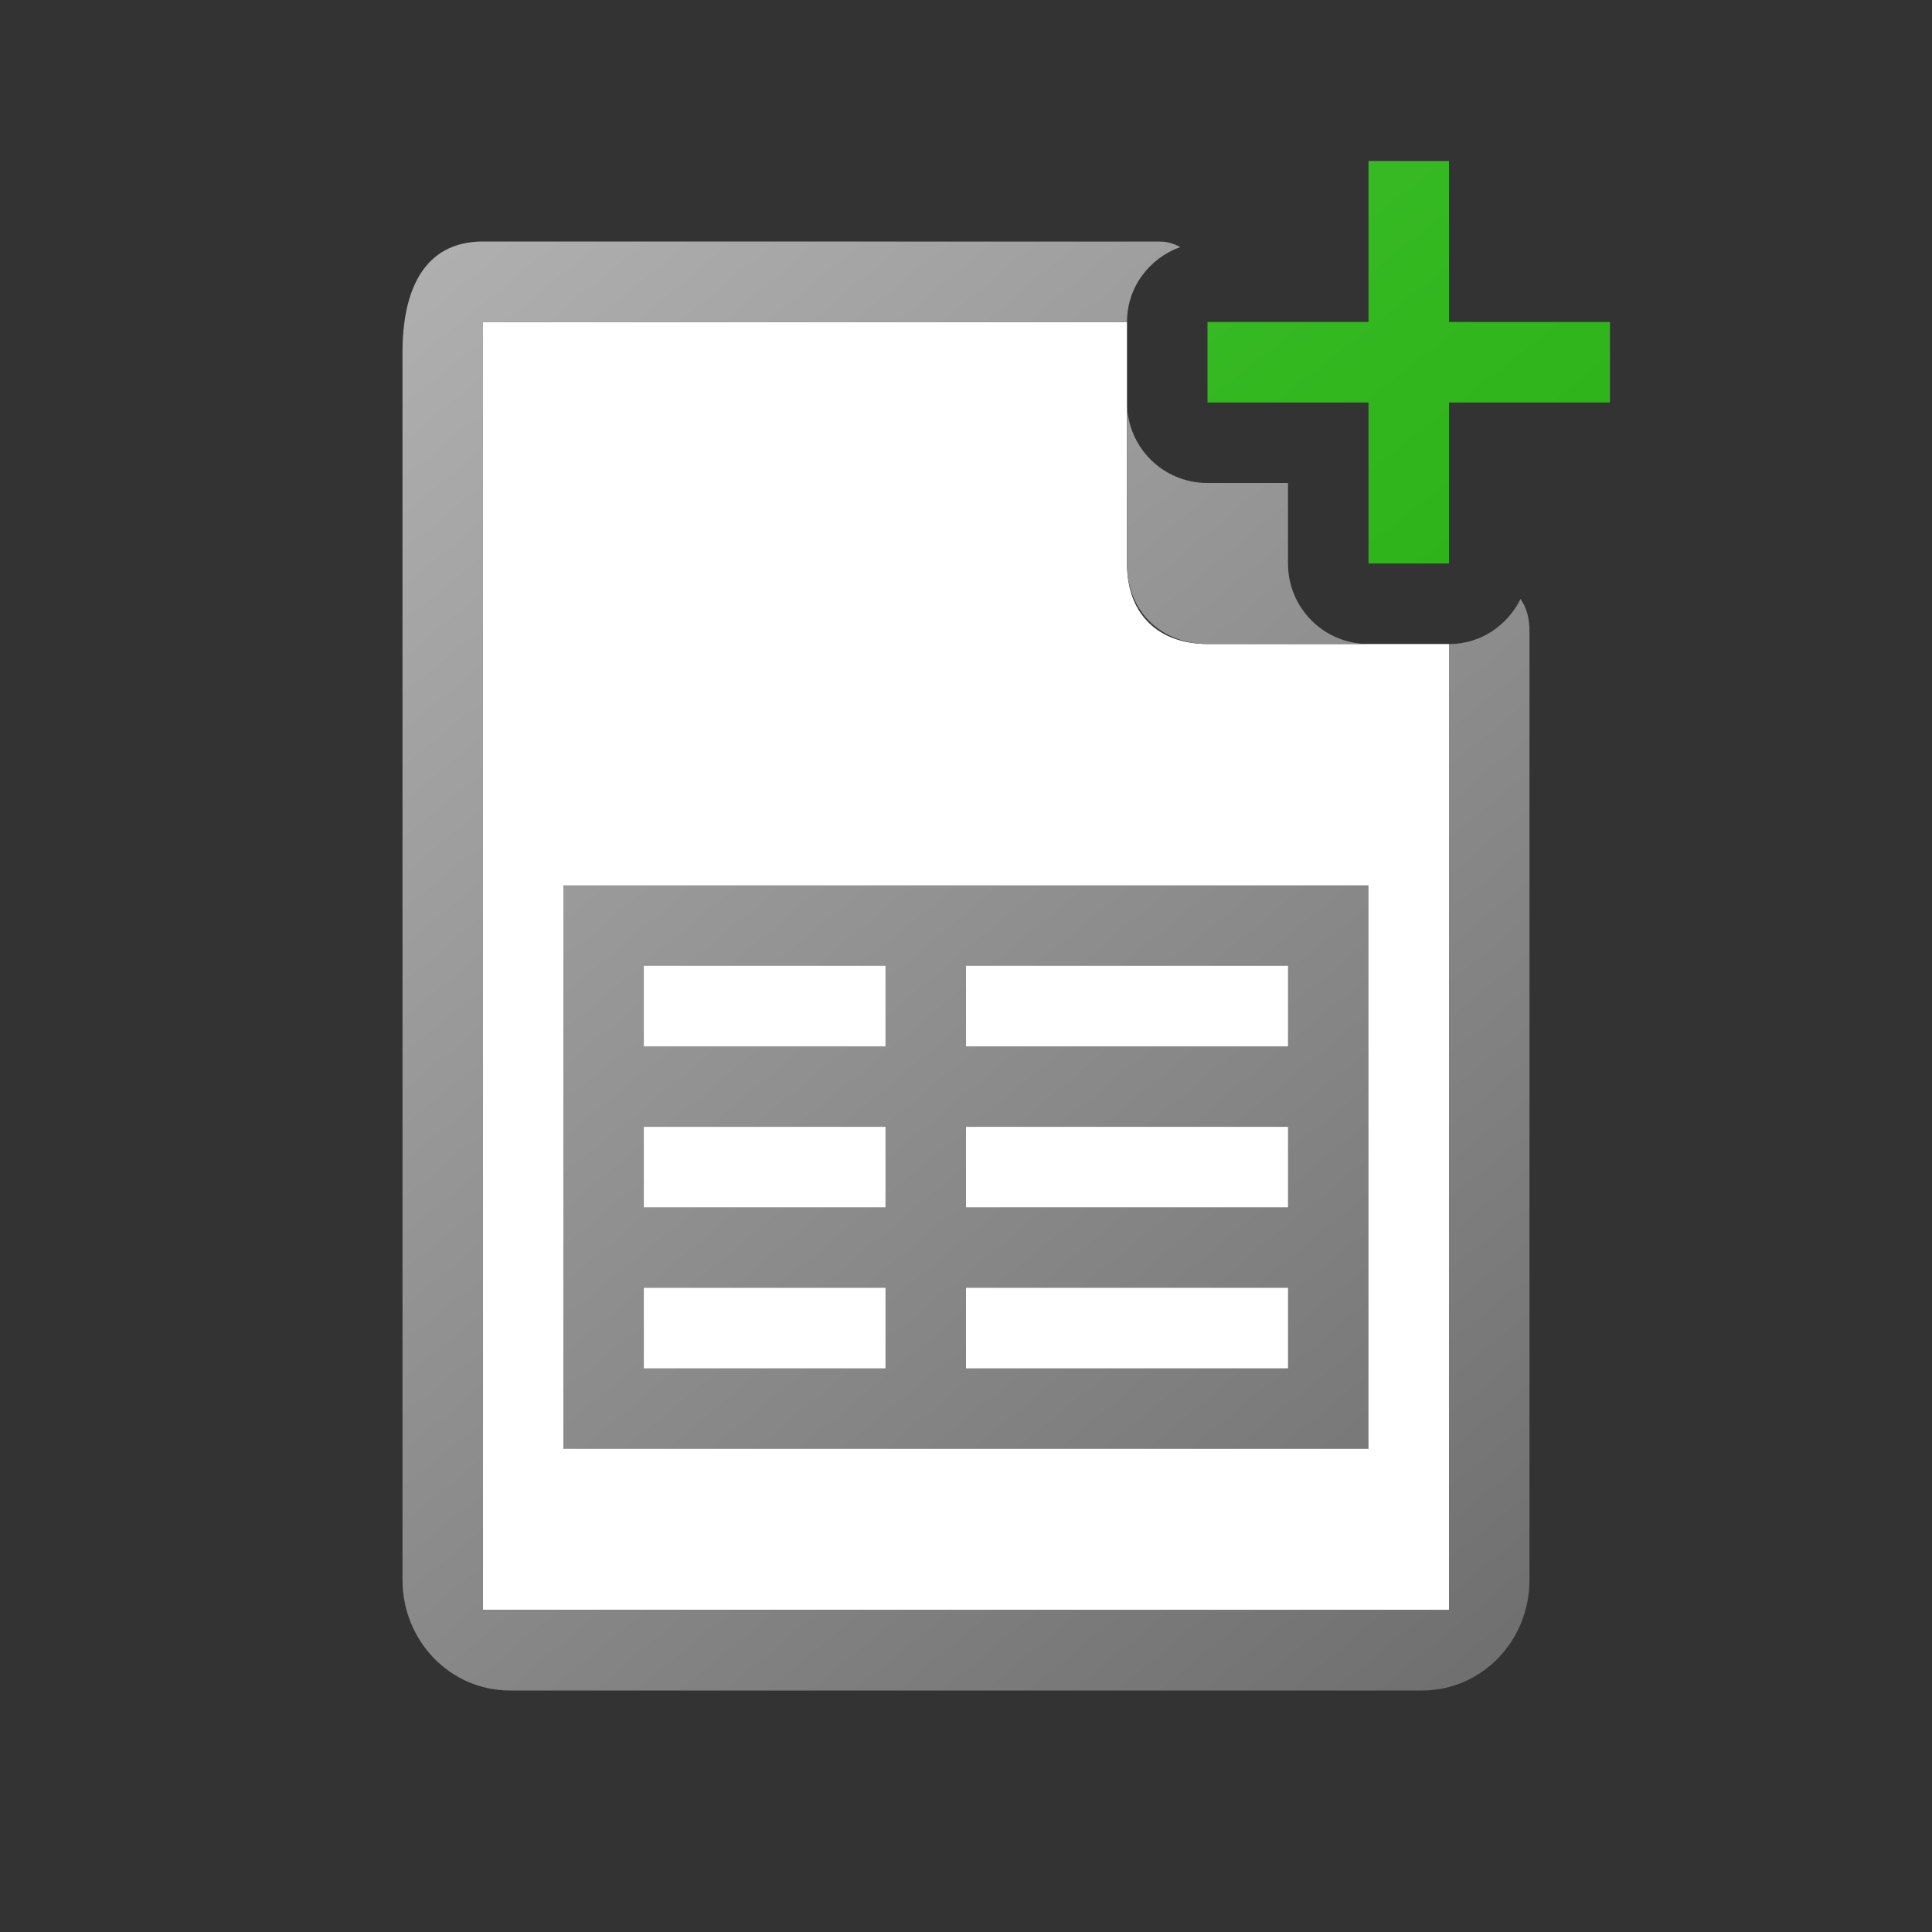 <svg height="24" width="24" xmlns="http://www.w3.org/2000/svg" xmlns:xlink="http://www.w3.org/1999/xlink"><rect width="100%" height="100%" fill="#333333" stroke="none"/><linearGradient id="a" gradientUnits="userSpaceOnUse" x1="19" x2="5" y1="21" y2="3"><stop offset="0" stop-color="#18a303"/><stop offset="1" stop-color="#43c330"/></linearGradient><linearGradient id="b" gradientTransform="matrix(1.333 0 0 1.375 80.333 276)" gradientUnits="userSpaceOnUse" x1="-46" x2="-56.5" y1="-185.455" y2="-198.545"><stop offset="0" stop-color="#6e6e6e"/><stop offset="1" stop-color="#b0b0b0"/></linearGradient><path d="m6 4v16h12v-12h-3c-.59 0-1-.349-1-1v-3z" fill="#fff"/><path d="m6 3c-.739-0-1 .613-1 1.375v15.25c0 .762.595 1.375 1.334 1.375h11.332c.739 0 1.334-.613 1.334-1.375v-11.771c0-.197-.041-.305-.111-.414-.163.33-.495.561-.889.561v12h-12v-16h8c0-.434.277-.793.662-.932-.076-.04-.158-.069-.258-.068zm8 2v2c0 .627.458 1 1 1h2c-.554 0-1-.446-1-1v-1h-1c-.554 0-1-.446-1-1zm-7.002 5.998v7h10.002v-7zm1 1h3.002v1h-3.002zm4.002 0h4v1h-4zm-4.002 2h3.002v1h-3.002zm4.002 0h4v1h-4zm-4.002 2h3.002v1h-3.002zm4.002 0h4v1h-4z" fill="url(#b)"/><path d="m17 2v2h-2v1h2v2h1v-2h2v-1h-2v-2z" fill="url(#a)"/></svg>